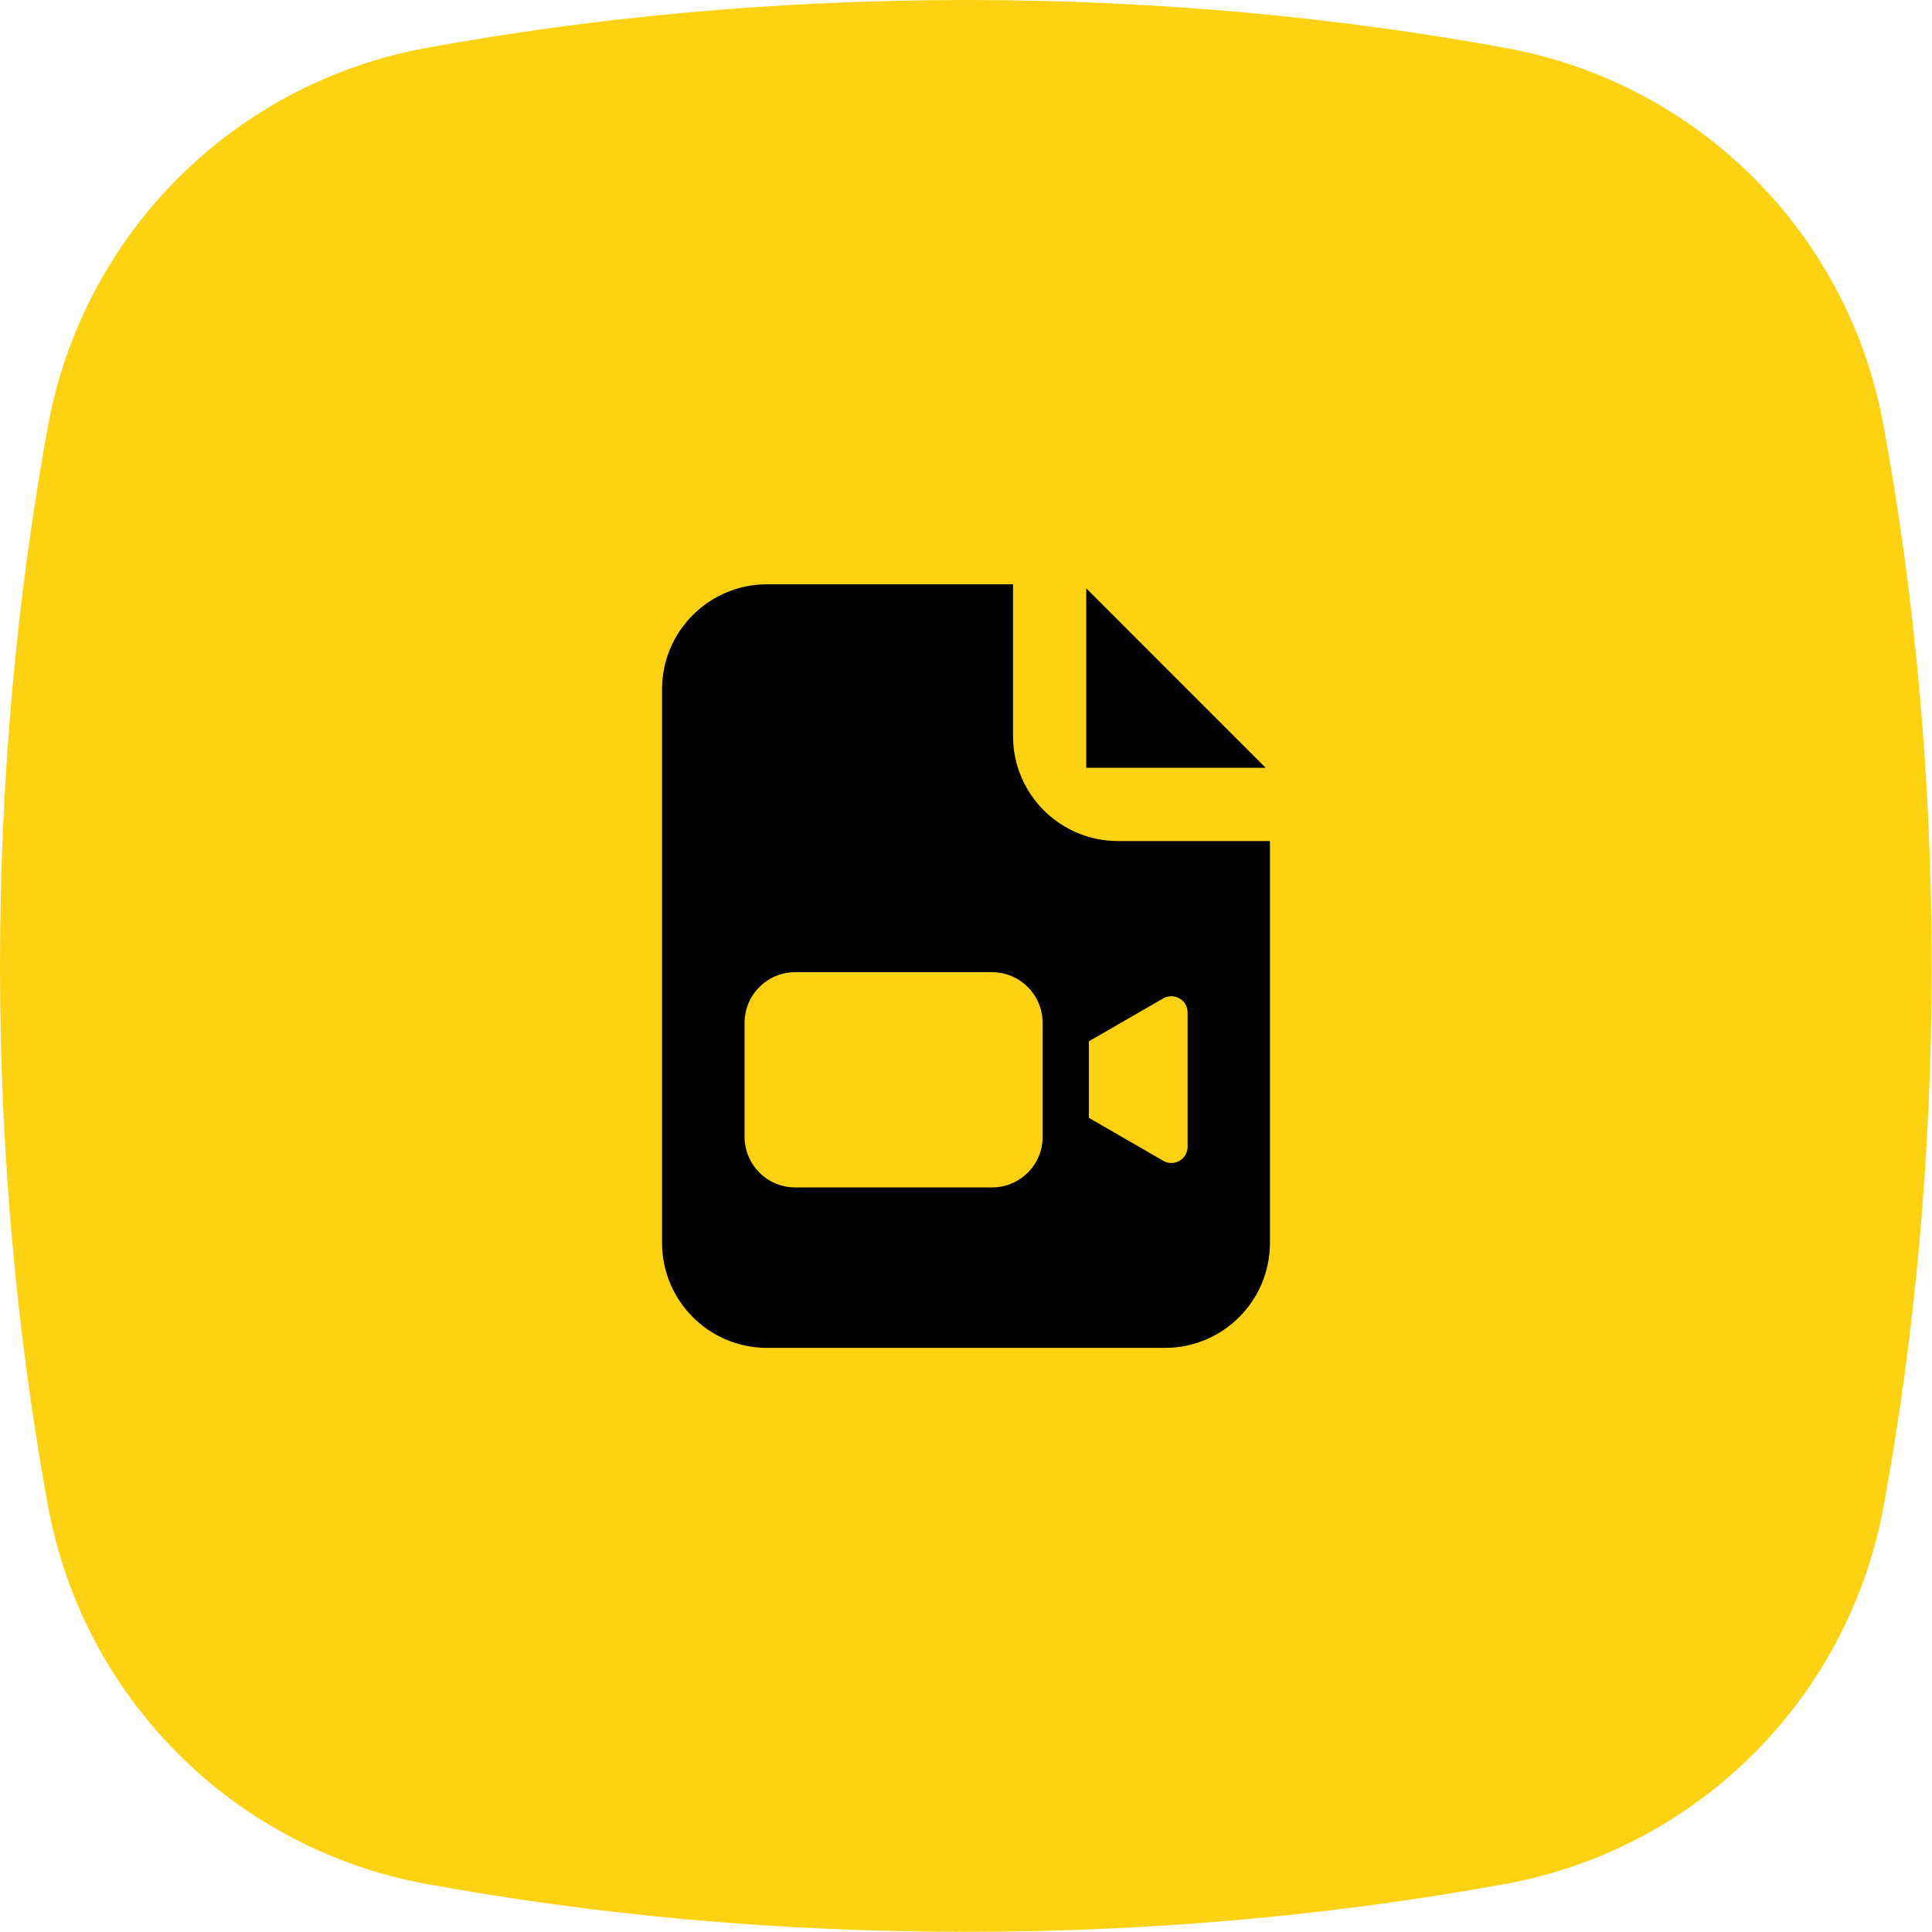 <?xml version="1.0" encoding="utf-8"?>
<!-- Generator: Adobe Illustrator 27.9.0, SVG Export Plug-In . SVG Version: 6.00 Build 0)  -->
<svg version="1.1" id="Vrstva_1" xmlns="http://www.w3.org/2000/svg" xmlns:xlink="http://www.w3.org/1999/xlink" x="0px" y="0px"
	 viewBox="0 0 118.74 118.74" style="enable-background:new 0 0 118.74 118.74;" xml:space="preserve">
<style type="text/css">
	.st0{fill:url(#SVGID_1_);}
	.st1{fill:#0E101F;}
	.st2{fill:#FCD213;}
	.st3{fill:#010202;}
	.st4{fill:none;stroke:#000000;stroke-width:7;stroke-miterlimit:10;}
	.st5{fill:#FDD213;}
	.st6{fill:#6BB42D;}
	.st7{fill:#E83C3D;}
</style>
<g>
</g>
<path class="st2" d="M26.18,2.95C14.36,5.12,5.12,14.36,2.95,26.18C1.04,36.62,0,47.78,0,59.37s1.04,22.75,2.95,33.19
	c2.17,11.81,11.41,21.05,23.22,23.22c10.44,1.92,21.6,2.95,33.19,2.95s22.75-1.04,33.19-2.95c11.81-2.17,21.05-11.41,23.22-23.22
	c1.92-10.44,2.95-21.6,2.95-33.19c0-11.61-1.04-22.78-2.96-33.23C113.61,14.35,104.39,5.13,92.6,2.96C82.15,1.04,70.98,0,59.37,0
	C47.78,0,36.62,1.04,26.18,2.95z"/>
<g>
	<polygon points="66.76,36.16 66.76,47.19 77.79,47.19 	"/>
	<path d="M62.26,45.24v-9.33H47.14c-3.56,0-6.45,2.89-6.45,6.45v34.03c0,3.56,2.89,6.45,6.45,6.45H71.6c3.56,0,6.45-2.89,6.45-6.45
		v-24.7h-9.34C65.15,51.69,62.26,48.8,62.26,45.24z M60.96,72.98H48.88c-1.73,0-3.12-1.4-3.12-3.12v-6.99c0-1.73,1.4-3.12,3.12-3.12
		h12.08c1.73,0,3.12,1.4,3.12,3.12v6.99C64.09,71.58,62.69,72.98,60.96,72.98z M71.49,71.34l-4.57-2.64v-4.7l4.57-2.64
		c0.67-0.38,1.5,0.1,1.5,0.87v8.24C72.99,71.25,72.16,71.73,71.49,71.34z"/>
</g>
</svg>
